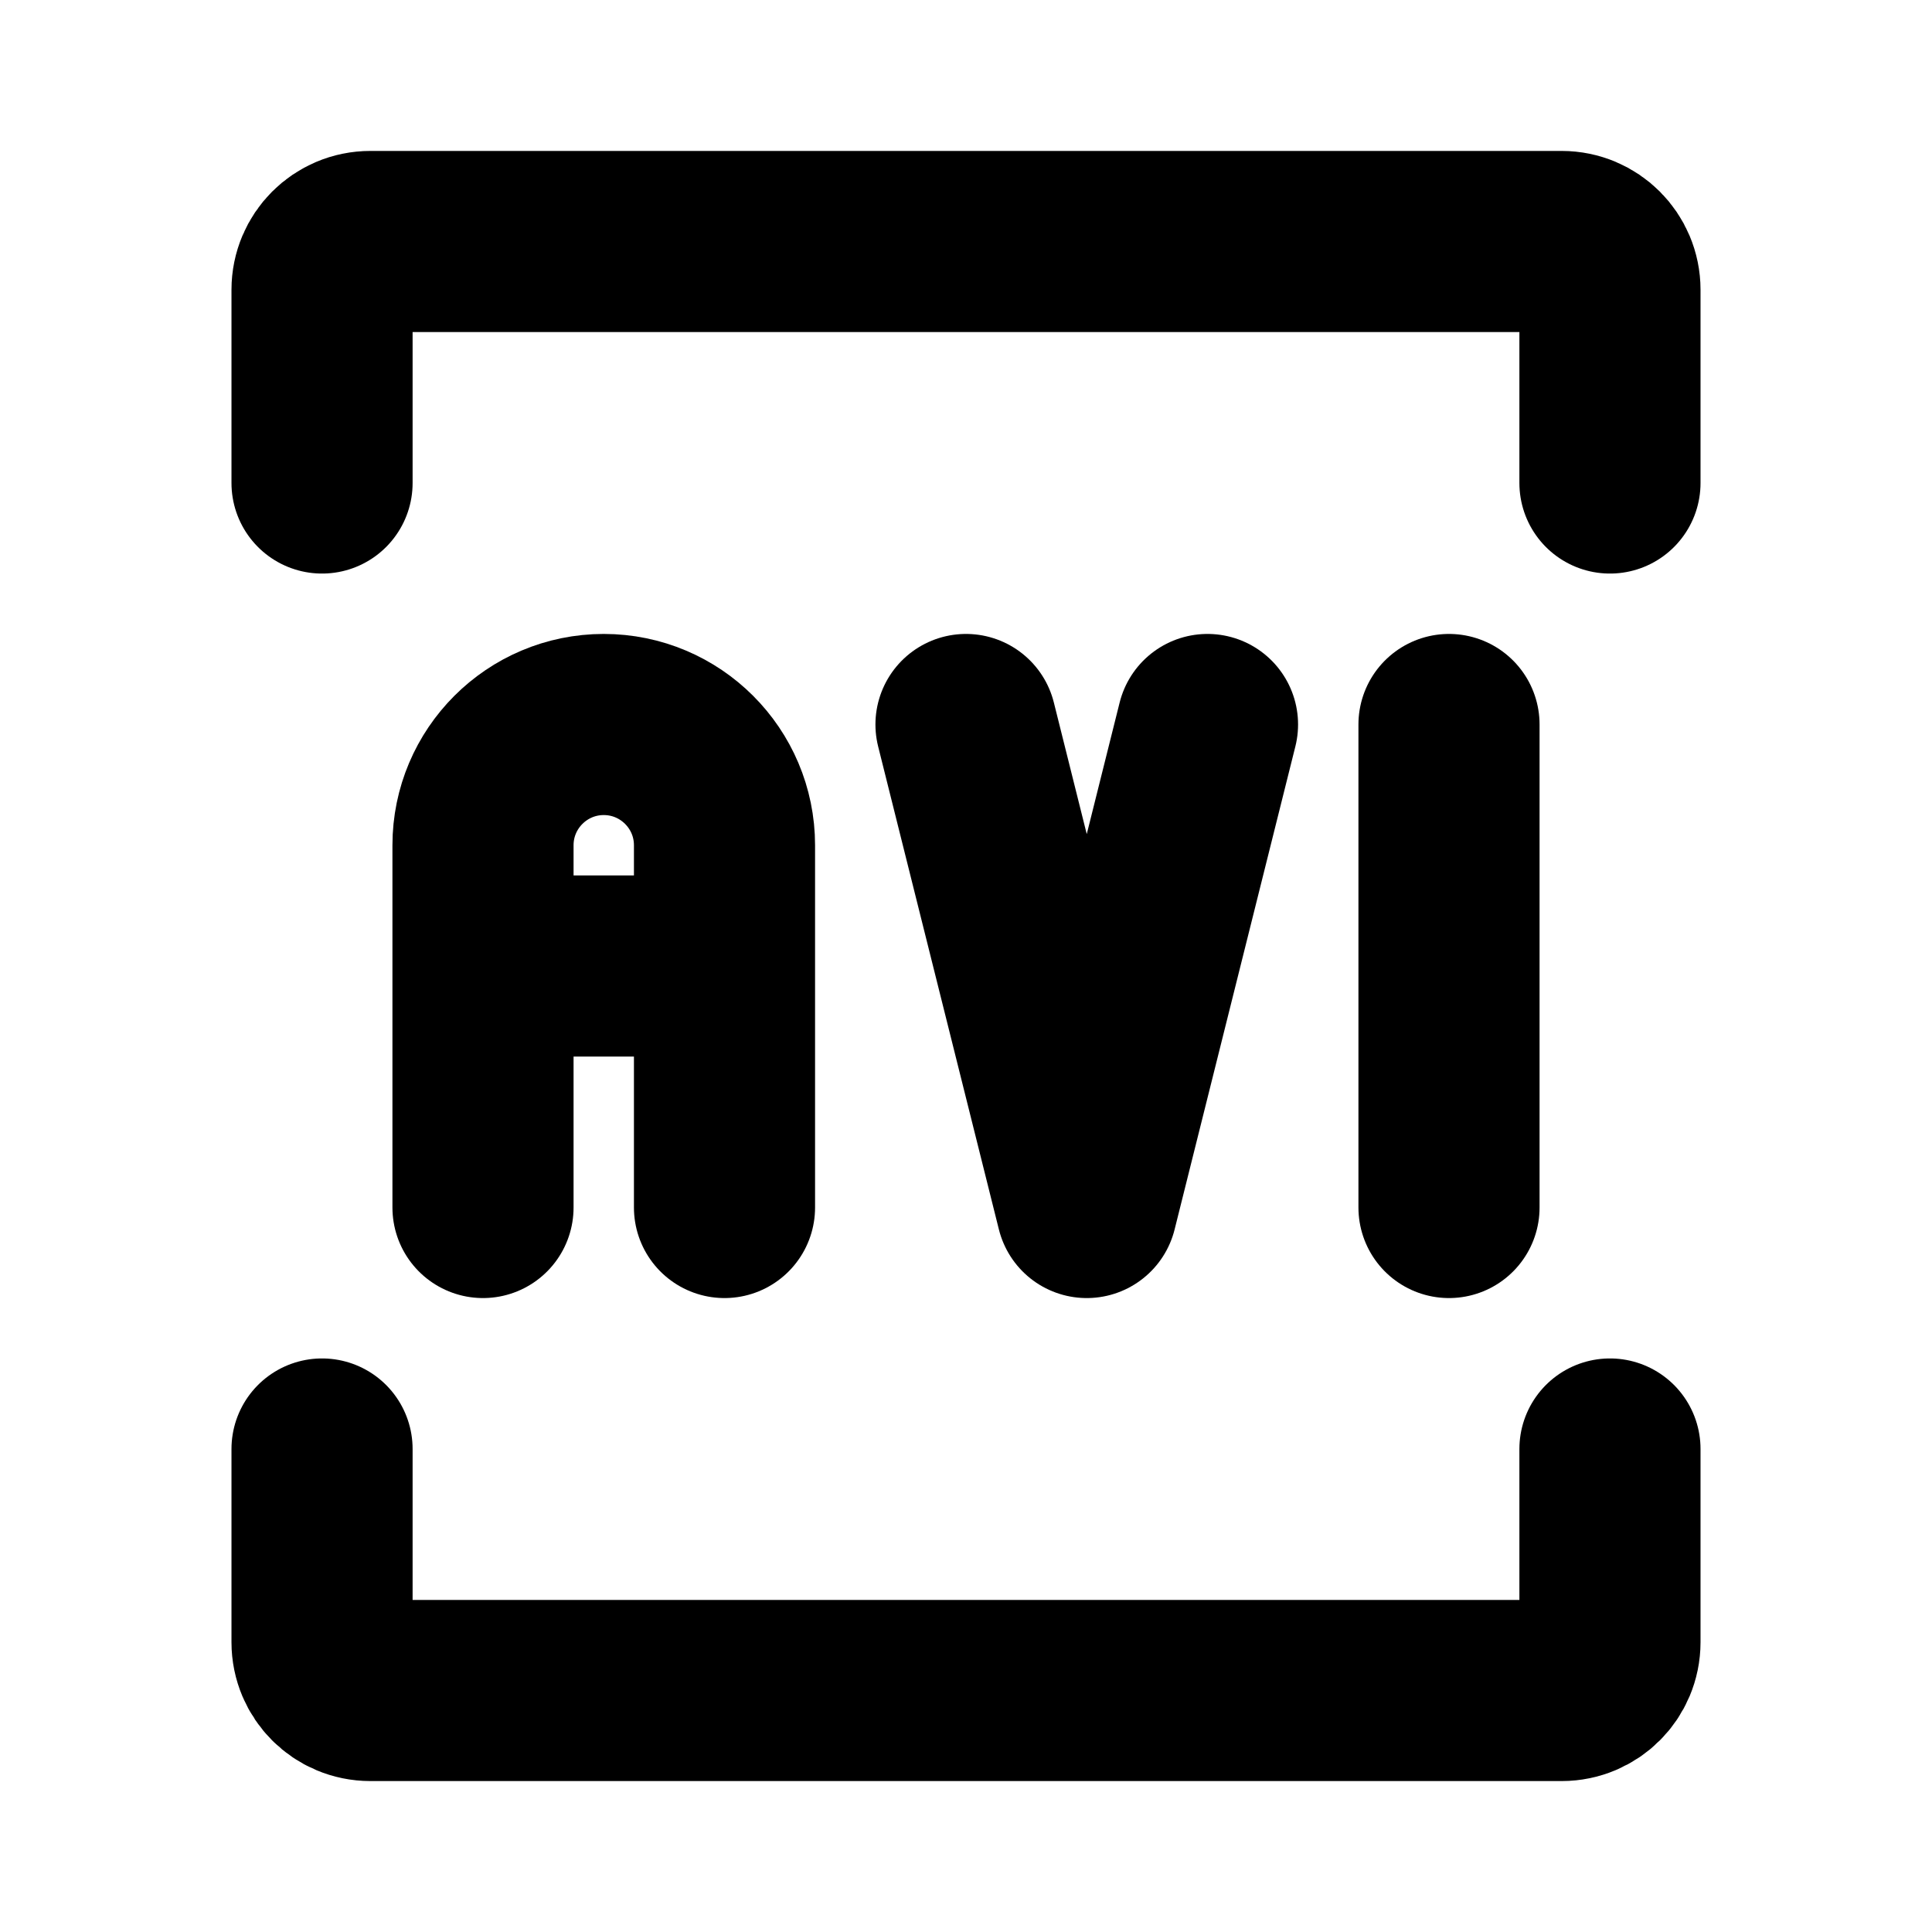 <svg width="16" height="16" viewBox="0 0 16 16" fill="none" xmlns="http://www.w3.org/2000/svg">
<path d="M8 6L9 10L10 6" stroke="black" stroke-width="1.5" stroke-linecap="round" stroke-linejoin="round"/>
<path d="M12 10V6" stroke="black" stroke-width="1.5" stroke-linecap="round" stroke-linejoin="round"/>
<path d="M2.667 4V2.4C2.667 2.179 2.846 2 3.067 2H12.933C13.154 2 13.333 2.179 13.333 2.4V4" stroke="black" stroke-width="1.5" stroke-linecap="round"/>
<path d="M2.667 12V13.6C2.667 13.821 2.846 14 3.067 14H12.933C13.154 14 13.333 13.821 13.333 13.6V12" stroke="black" stroke-width="1.5" stroke-linecap="round"/>
<path d="M4 10V8M4 8V7C4 6.448 4.448 6 5 6C5.552 6 6 6.448 6 7V8M4 8H6M6 8V10" stroke="black" stroke-width="1.5" stroke-linecap="round" stroke-linejoin="round"/>
</svg>
